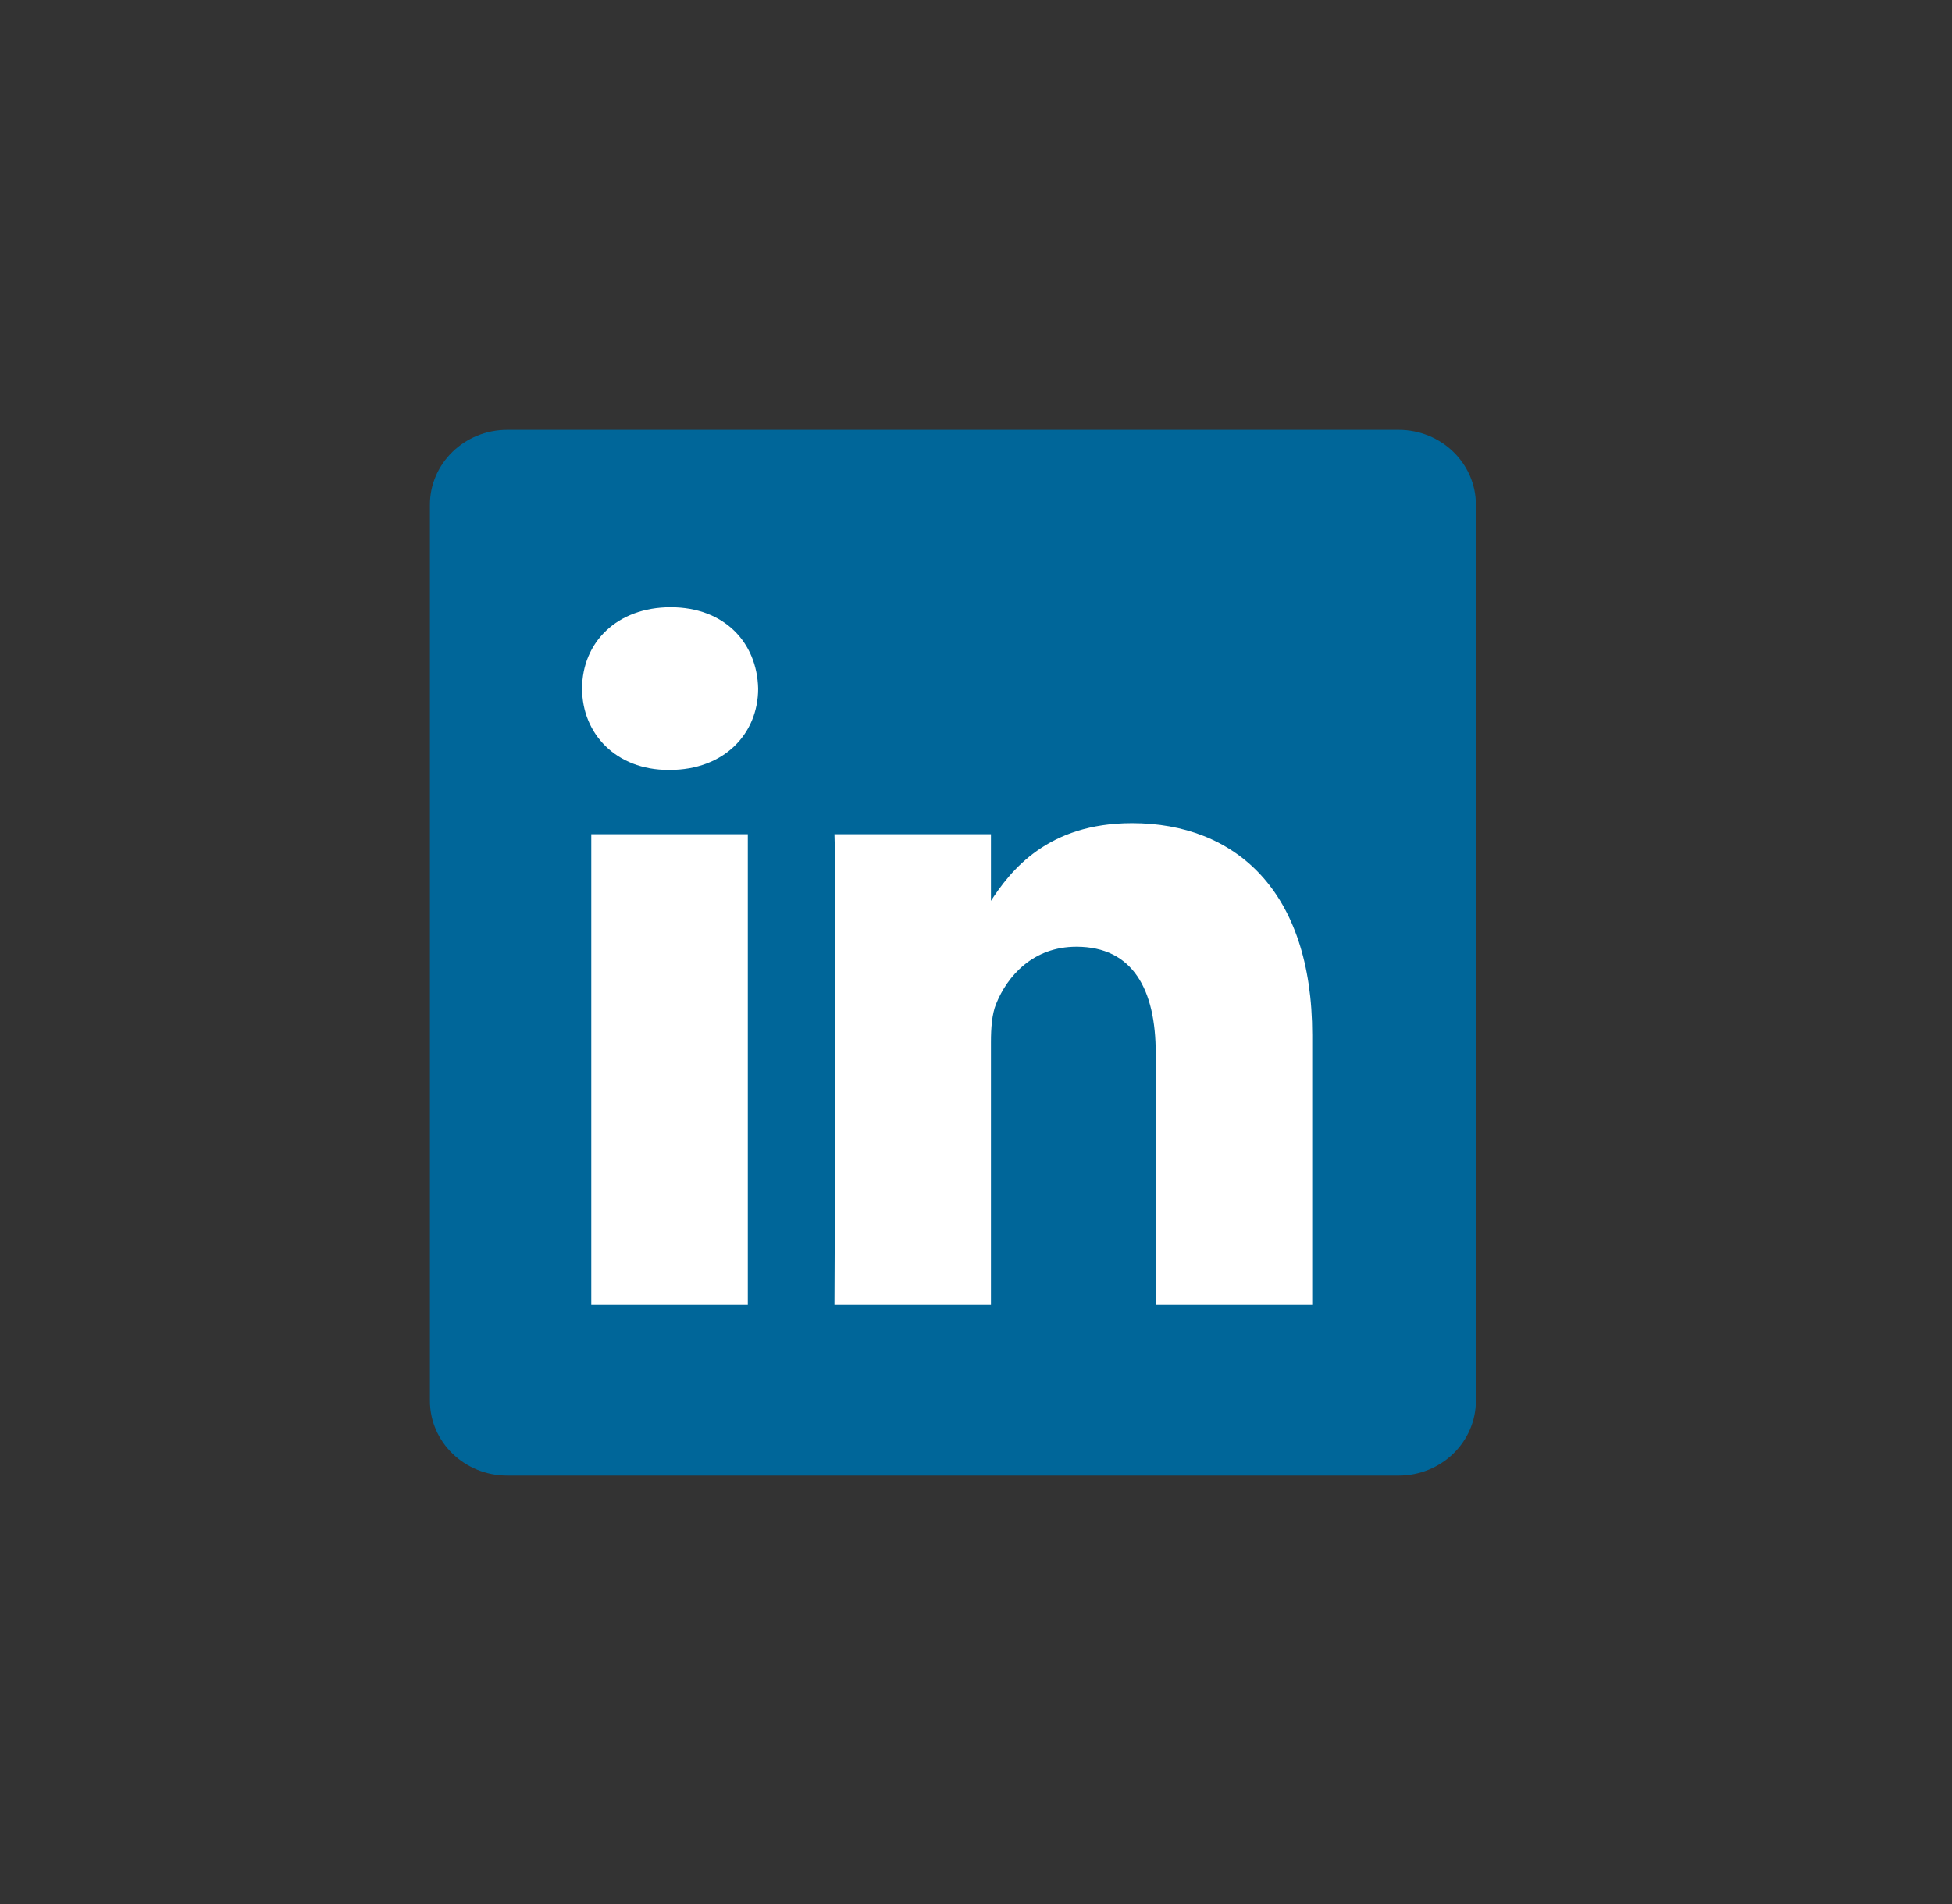 <svg width="41" height="40" viewBox="0 0 41 40" fill="none" xmlns="http://www.w3.org/2000/svg">
<rect x="0" y="0" width="41" height="40" fill="#333333" stroke="none"/>
<path d="M9.03 10.604C9.03 9.735 9.758 9.03 10.654 9.03H29.377C30.273 9.03 31 9.735 31 10.604V29.427C31 30.295 30.273 31 29.377 31H10.654C9.758 31 9.03 30.296 9.03 29.427V10.604V10.604Z" fill="#006699"/>
<path d="M15.707 27.416V17.525H12.419V27.416H15.707H15.707ZM14.064 16.175C15.21 16.175 15.924 15.415 15.924 14.466C15.902 13.495 15.21 12.757 14.086 12.757C12.96 12.757 12.226 13.495 12.226 14.466C12.226 15.415 12.939 16.175 14.042 16.175H14.064L14.064 16.175ZM17.527 27.416H20.814V21.893C20.814 21.598 20.835 21.302 20.922 21.091C21.16 20.5 21.701 19.889 22.609 19.889C23.799 19.889 24.275 20.795 24.275 22.125V27.416H27.562V21.745C27.562 18.707 25.94 17.293 23.777 17.293C22.004 17.293 21.225 18.284 20.792 18.959H20.814V17.525H17.527C17.57 18.453 17.527 27.416 17.527 27.416L17.527 27.416Z" fill="white"/>
</svg>
